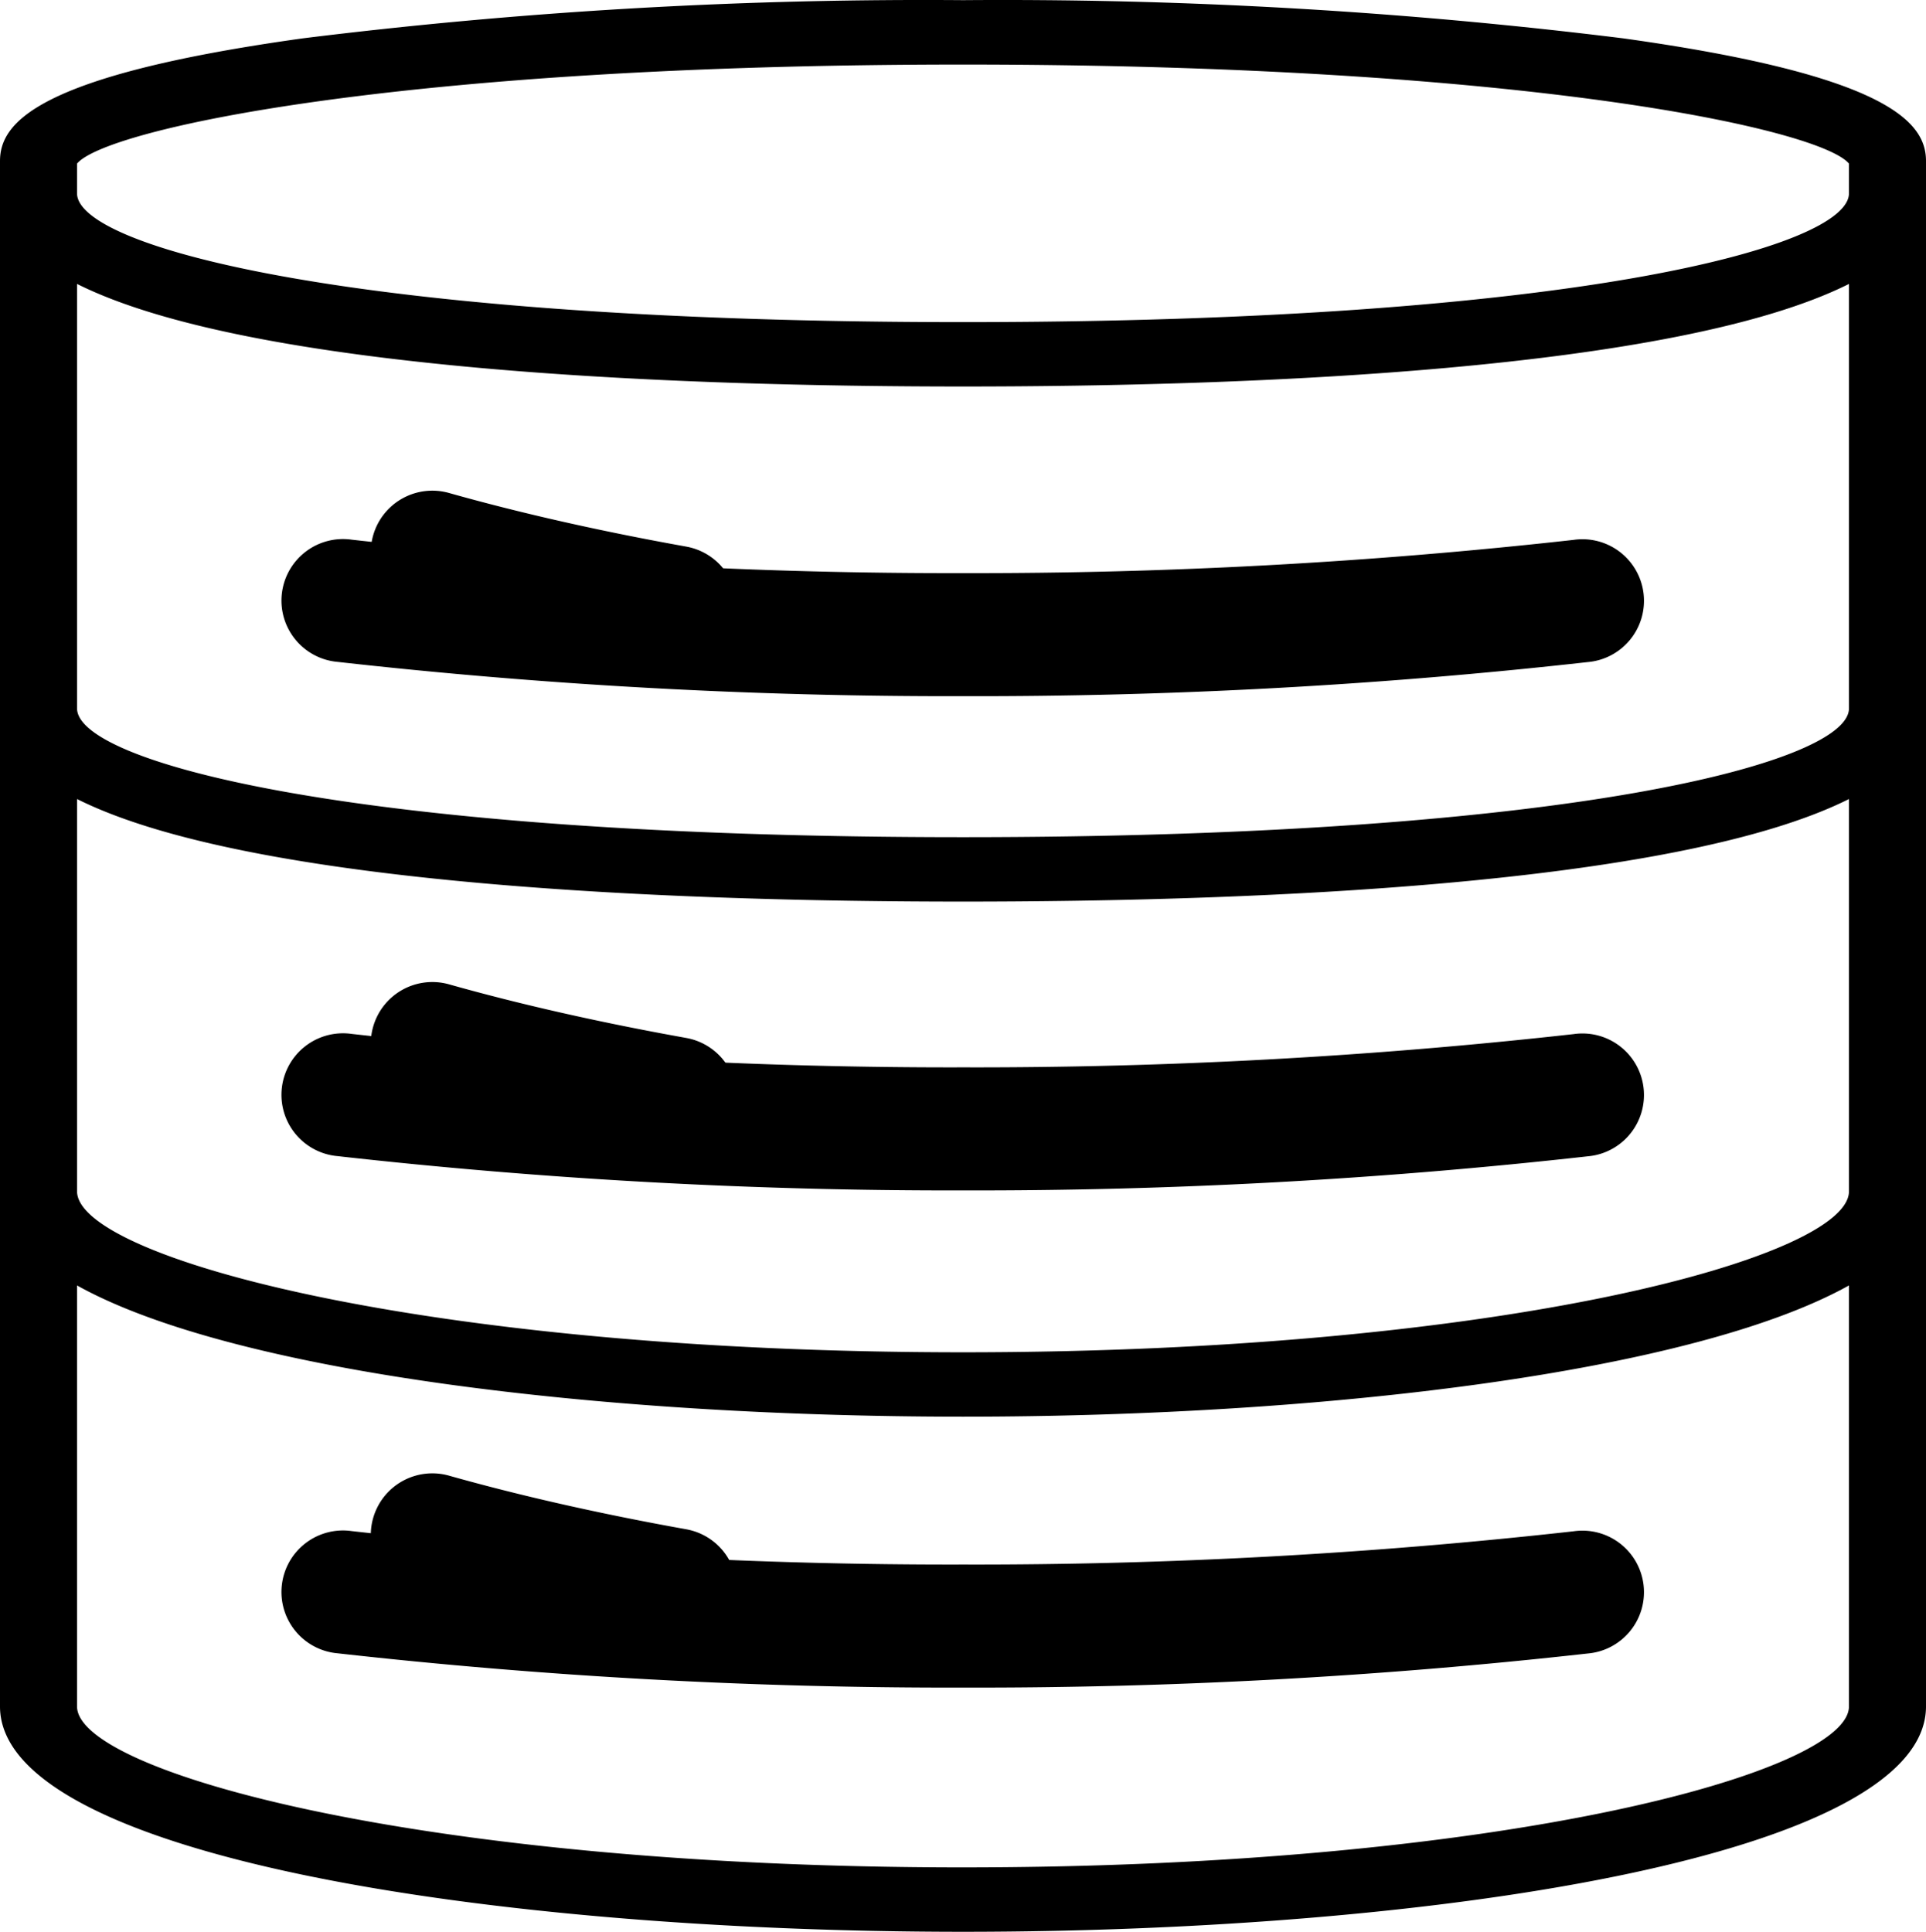 <svg xmlns="http://www.w3.org/2000/svg" width="232.827" height="233.546" viewBox="0 0 232.827 233.546">
  <g id="Database" transform="translate(-52.08 -14.845)">
    <path id="Path_1" data-name="Path 1" d="M135.051,140.5c-10.416-1.867-20.051-4.047-28.674-6.48a7.44,7.44,0,1,0-4.033,14.323c9.084,2.559,19.2,4.85,30.073,6.807a8.017,8.017,0,0,0,1.324.112,7.44,7.44,0,0,0,1.309-14.761Z" transform="translate(0 -59.571)"/>
    <path id="Path_2" data-name="Path 2" d="M164.141,144.76a7.44,7.44,0,1,0-1.7,14.776,664.314,664.314,0,0,0,75.643,4.144,664.889,664.889,0,0,0,75.449-4.122,7.44,7.44,0,1,0-1.7-14.776A650.676,650.676,0,0,1,238.08,148.8a649.863,649.863,0,0,1-73.939-4.04Z" transform="translate(-69.527 -64.668)"/>
    <path id="Path_3" data-name="Path 3" d="M164.141,263.8a7.44,7.44,0,1,0-1.7,14.776,664.321,664.321,0,0,0,75.643,4.144,664.875,664.875,0,0,0,75.449-4.122,7.44,7.44,0,1,0-1.7-14.776,650.68,650.68,0,0,1-73.753,4.018,649.821,649.821,0,0,1-73.939-4.04Z" transform="translate(-69.528 -123.957)"/>
    <path id="Path_4" data-name="Path 4" d="M311.833,382.862a650.68,650.68,0,0,1-73.753,4.018,649.856,649.856,0,0,1-73.939-4.04,7.44,7.44,0,1,0-1.7,14.776,664.334,664.334,0,0,0,75.643,4.144,664.912,664.912,0,0,0,75.449-4.122,7.44,7.44,0,1,0-1.7-14.776Z" transform="translate(-69.528 -182.89)"/>
    <path id="Path_5" data-name="Path 5" d="M135.051,259.544c-10.416-1.867-20.051-4.047-28.674-6.48a7.44,7.44,0,1,0-4.033,14.323c9.084,2.559,19.2,4.85,30.073,6.807a8.024,8.024,0,0,0,1.324.112,7.44,7.44,0,0,0,1.309-14.761Z" transform="translate(0 -119.212)"/>
    <path id="Path_6" data-name="Path 6" d="M135.051,378.584c-10.416-1.867-20.051-4.047-28.674-6.48a7.44,7.44,0,1,0-4.033,14.323c9.084,2.559,19.2,4.85,30.073,6.807a8.024,8.024,0,0,0,1.324.112,7.44,7.44,0,0,0,1.309-14.761Z" transform="translate(0 -178.853)"/>
    <path id="Path_7" data-name="Path 7" d="M248.284,19.479a609.081,609.081,0,0,0-79.79-4.616A609.064,609.064,0,0,0,88.7,19.479C56.243,24,52.08,29.786,52.08,34.324V221.146c0,17.9,58.565,27.245,116.414,27.245s116.414-9.341,116.414-27.245V34.324C284.907,29.786,280.744,24,248.284,19.479Zm27.311,139.392c0,7.936-41.723,19.461-107.1,19.461s-107.1-11.525-107.1-19.461V111.446c21.043,10.54,73.108,12.4,107.1,12.4s86.058-1.857,107.1-12.4Zm0-58.382c0,6.465-33.229,15.568-107.1,15.568s-107.1-9.1-107.1-15.568V49.172c21.043,10.54,73.108,12.4,107.1,12.4s86.058-1.857,107.1-12.4ZM61.393,34.62c3.451-4.13,38.747-11.972,107.1-11.972s103.65,7.843,107.1,11.972v3.6c0,6.465-33.229,15.568-107.1,15.568s-107.1-9.1-107.1-15.568Zm107.1,205.987c-65.378,0-107.1-11.525-107.1-19.461V170.252c18.761,10.45,63.124,15.864,107.1,15.864s88.339-5.414,107.1-15.864v50.893C275.594,229.082,233.872,240.606,168.494,240.606Z" transform="translate(0 0)"/>
  </g>
</svg>

